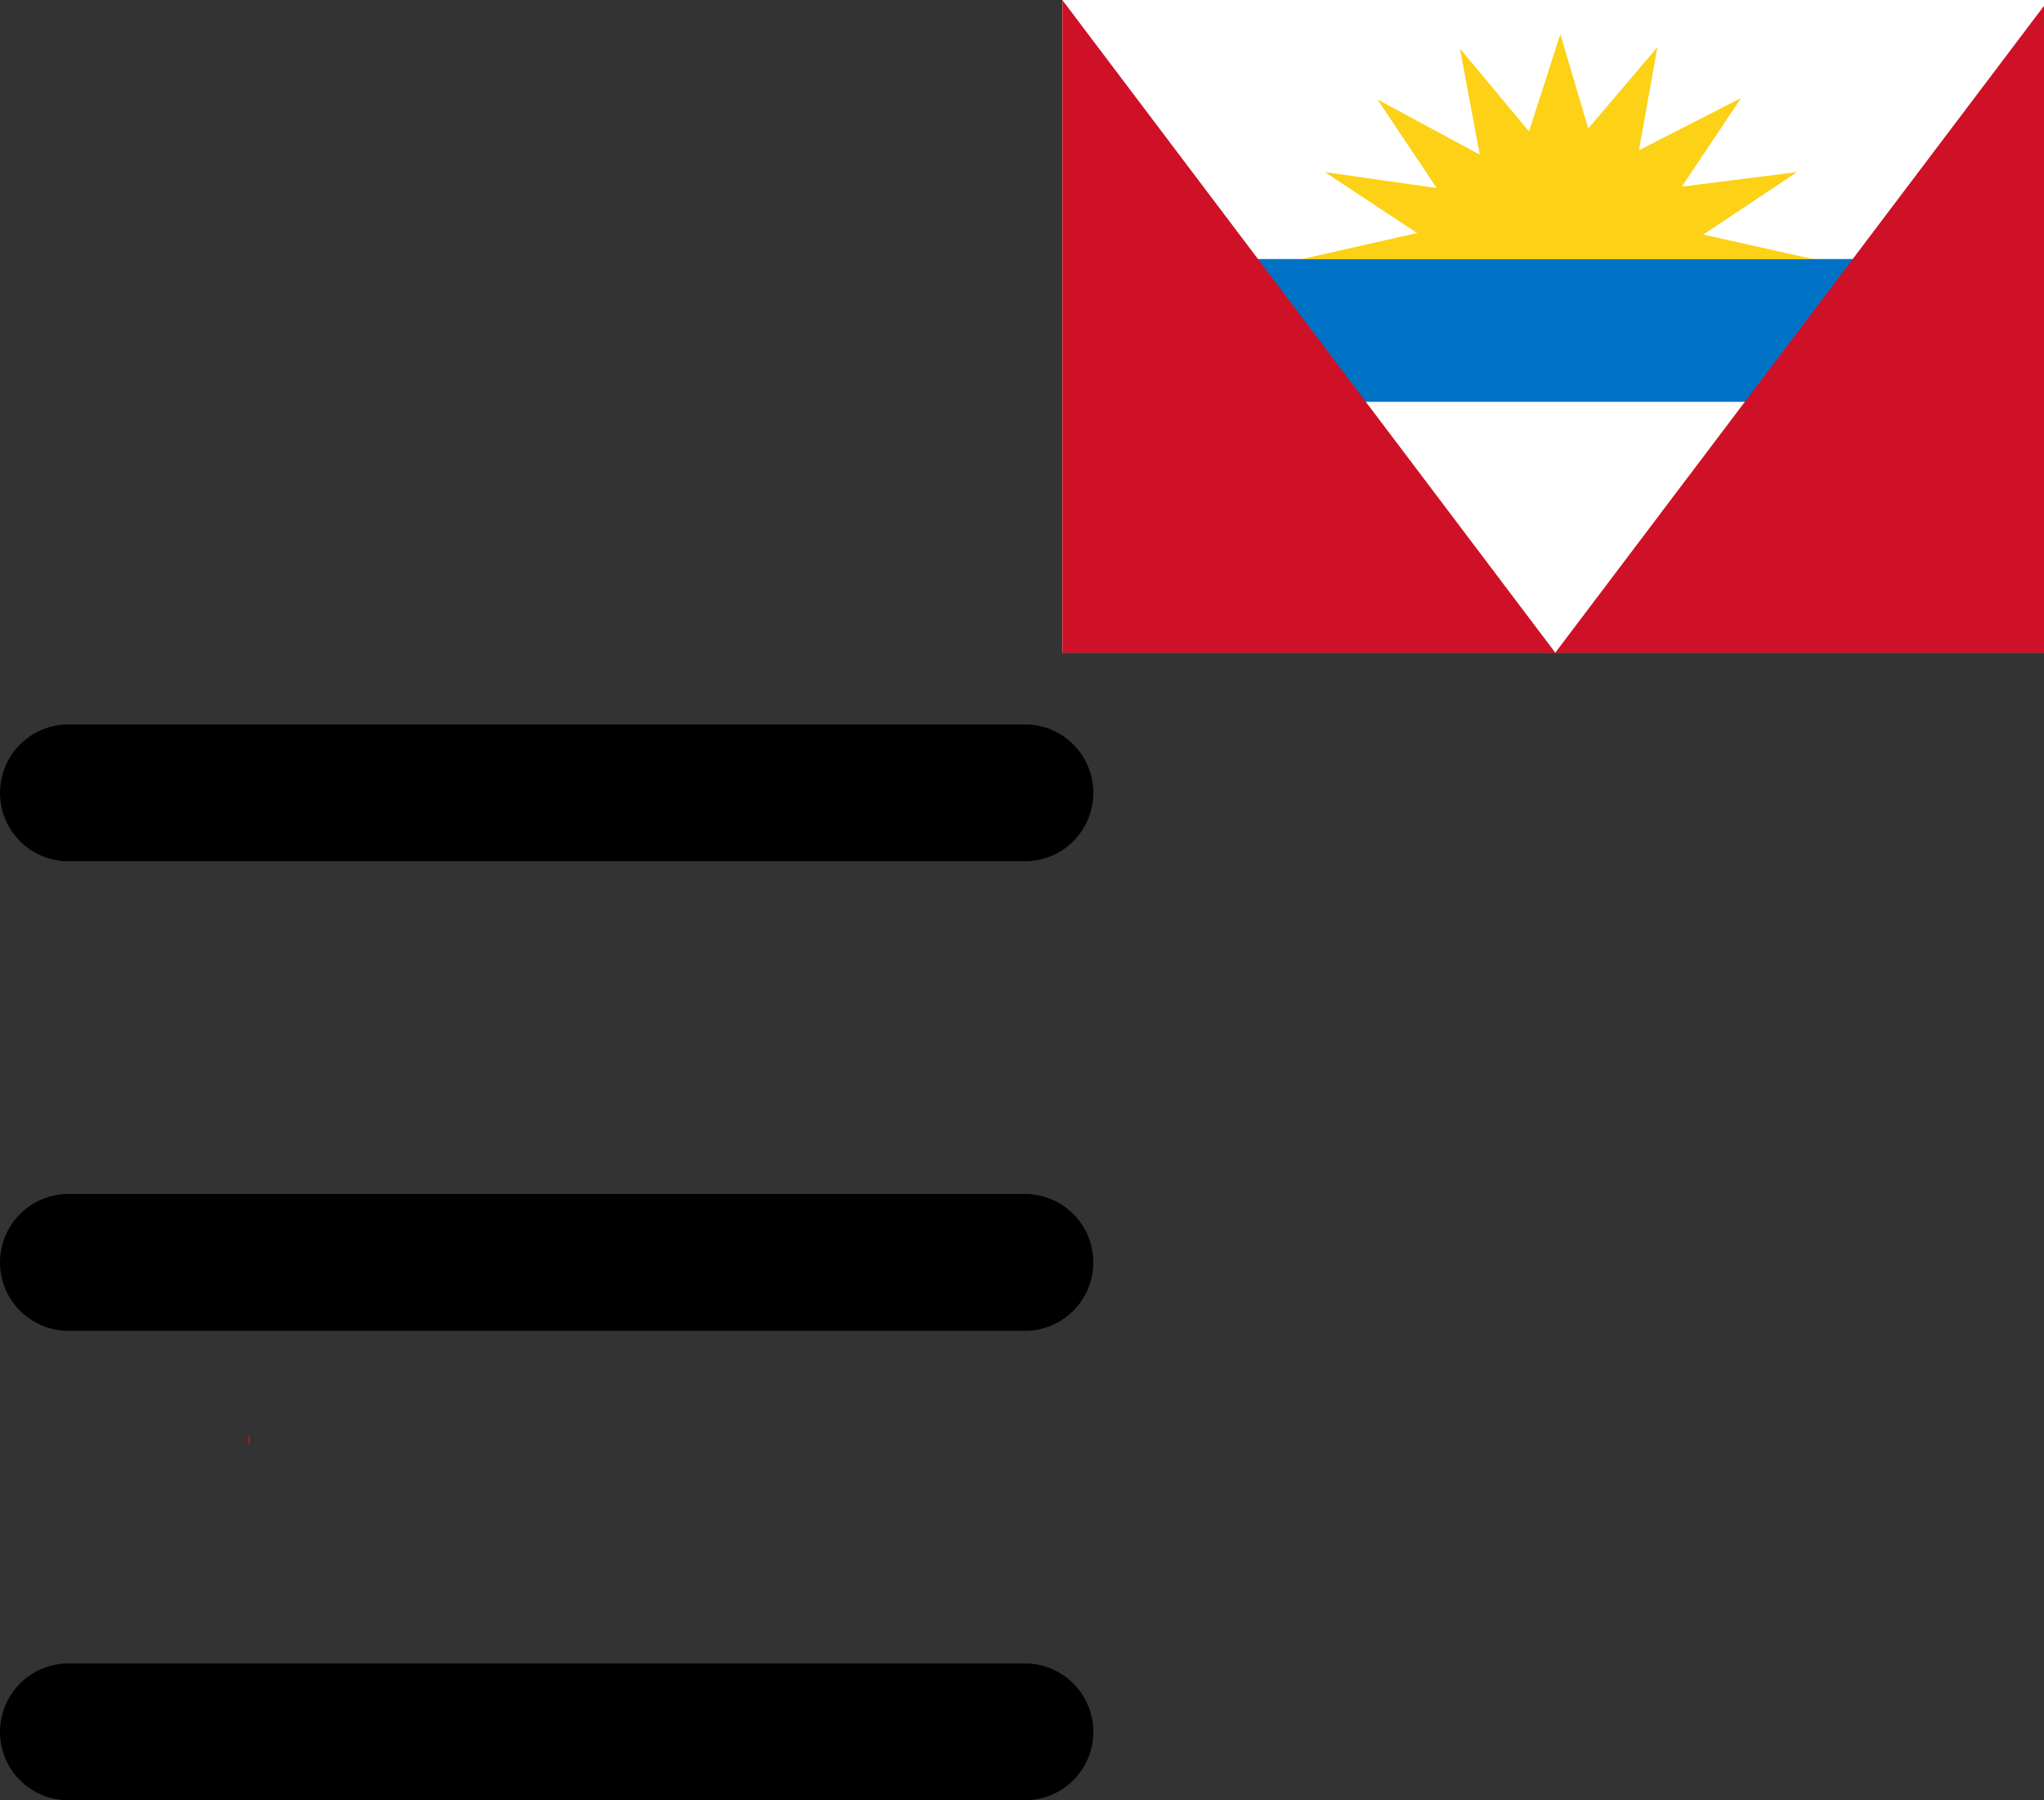 <?xml version="1.0" encoding="UTF-8" standalone="no"?>
<!-- Uploaded to: SVG Repo, www.svgrepo.com, Generator: SVG Repo Mixer Tools -->

<svg
   viewBox="0 0 24.057 21.183"
   fill="none"
   version="1.1"
	 id="complete"
   sodipodi:docname="ru.svg"
   inkscape:export-filename="../menu-icons/af.svg"
   inkscape:export-xdpi="96"
   inkscape:export-ydpi="96"
   xml:space="preserve"
   inkscape:version="1.3 (0e150ed6c4, 2023-07-21)"
   width="24.057"
   height="21.183"
   xmlns:inkscape="http://www.inkscape.org/namespaces/inkscape"
   xmlns:sodipodi="http://sodipodi.sourceforge.net/DTD/sodipodi-0.dtd"
   xmlns="http://www.w3.org/2000/svg"
   xmlns:svg="http://www.w3.org/2000/svg"><rect x="0" y="0" width="24.057" height="21.183" fill="#333333" stroke="none"/><defs
   id="defs1"><clipPath
     id="ag-a"><path
       fill-opacity="0.7"
       d="M -79.7,0 H 603 V 512 H -79.7 Z"
       id="path1-7" /></clipPath></defs><sodipodi:namedview
   id="namedview1"
   pagecolor="#ffffff"
   bordercolor="#000000"
   borderopacity="0.25"
   inkscape:showpageshadow="2"
   inkscape:pageopacity="0.0"
   inkscape:pagecheckerboard="0"
   inkscape:deskcolor="#d1d1d1"
   inkscape:zoom="35.76243"
   inkscape:cx="6.6130852"
   inkscape:cy="10.30411"
   inkscape:window-width="1920"
   inkscape:window-height="935"
   inkscape:window-x="0"
   inkscape:window-y="32"
   inkscape:window-maximized="1"
   inkscape:current-layer="svg1" />&#10;	<style
   id="style1">&#10;	path {&#10;		animation: slideTo infinite .2s;&#10;		overflow: hidden;&#10;	}&#10;&#10;	@keyframes slideTo {&#10;		from {&#10;			visibility: visible;&#10;&#10;		}&#10;		to {&#10;			visibility: hidden;&#10;&#10;		}&#10;	}&#10;&#10;	 .white {&#10;		animation: slideFrom infinite 2s;&#10;	}&#10;	.blue {&#10;		animation: slideFrom infinite .2s;&#10;		animation-delay: .2s;&#10;	}&#10;&#10;	@keyframes slideFrom {&#10;		0% {&#10;			transform: translateY(100%);&#10;			visibility: hidden;&#10;		}&#10;		50% {&#10;			transform: translateY(-90%);&#10;			visibility: visible;&#10;		}&#10;		100% {&#10;			transform: translateY(-60%);&#10;			visibility: visible;&#10;		}&#10;	}&#10;	</style>&#10;&#10;	<path
   class="bars"
   d="M 0.805,9.329 H 12.063 M 0.805,14.854 H 12.063 M 0.805,20.378 H 12.063"
   stroke="#000000"
   stroke-width="1.61"
   stroke-linecap="round"
   stroke-linejoin="round"
   id="path1" />&#10;	&#10;	&#10;	<rect
   class="red"
   style="fill:#ff0000;stroke-width:0.03"
   id="rect6"
   width="0.014"
   height="0.097"
   x="2.924"
   y="16.895"
   ry="0.007" />&#10;<g
   fill-rule="evenodd"
   clip-path="url(#ag-a)"
   transform="matrix(0.017,0,0,0.015,13.858,0)"
   id="g6"><path
     fill="#ffffff"
     d="M -79.7,0 H 603 V 512 H -79.7 Z"
     id="path2-5" /><path
     d="M -79.6,0 H 603 V 204.8 H -79.7 Z"
     id="path3-3" /><path
     fill="#0072c6"
     d="m 21.3,203.2 h 480 v 112 h -480 z"
     id="path4-5" /><path
     fill="#ce1126"
     d="M 603,0.1 V 512 H 261.6 L 603,0 Z m -682.7,0 V 512 H 261.6 L -79.7,0 Z"
     id="path5-6" /><path
     fill="#fcd116"
     d="M 440.4,203.3 364,184 l 64.9,-49 -79.7,11.4 41,-69.5 -70.7,41 12.8,-80.9 -47.9,63.8 -19.3,-74 -21.7,76.3 -47.8,-65 13.7,83.2 -70.8,-43.3 41,69.5 -77.4,-12.5 63.8,47.8 -79.9,20.5 h 354.3 z"
     id="path6-2" /></g></svg>
